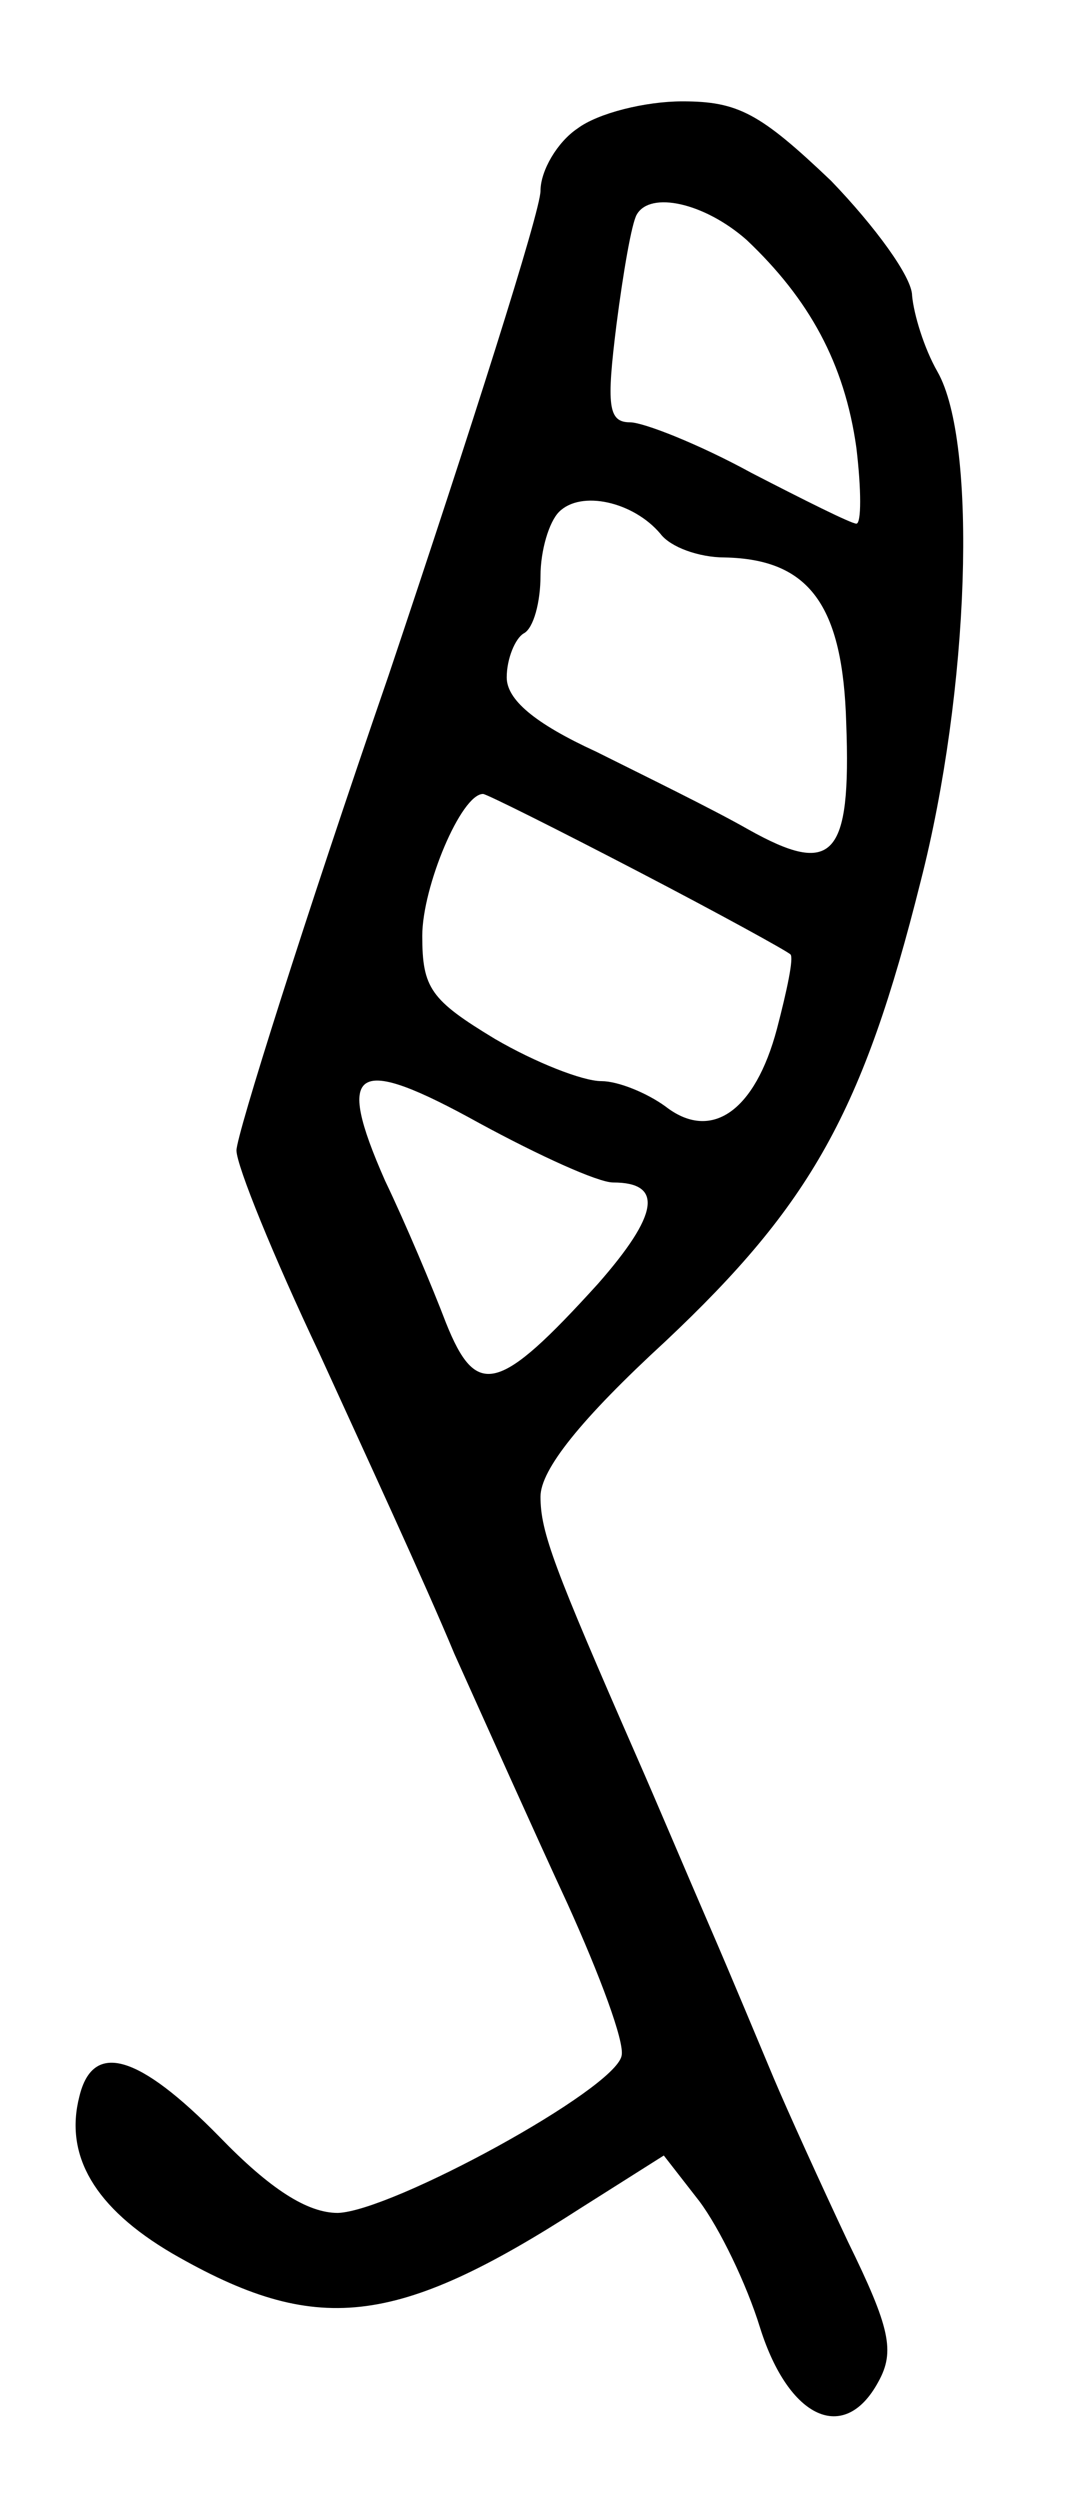 <?xml version="1.0" standalone="no"?>
<!DOCTYPE svg PUBLIC "-//W3C//DTD SVG 20010904//EN"
 "http://www.w3.org/TR/2001/REC-SVG-20010904/DTD/svg10.dtd">
<svg version="1.0" xmlns="http://www.w3.org/2000/svg"
 width="64pt" height="148pt" viewBox="0 0 64 148"
 preserveAspectRatio="xMidYMid meet">
<g transform="translate(0,148) scale(0.1,-0.1)"
fill="#000000" stroke="none">
<path d="M342 1404 c-12 -8 -22 -25 -22 -37 0 -12 -41 -141 -90 -287 -50 -145
-90 -272 -90 -281 0 -9 22 -63 49 -120 26 -57 63 -137 80 -178 18 -40 48 -107
67 -148 19 -42 34 -82 32 -90 -4 -20 -136 -92 -168 -93 -18 0 -40 14 -70 45
-48 49 -75 57 -83 24 -9 -35 9 -66 55 -93 85 -49 132 -44 242 27 l49 31 21
-27 c12 -16 28 -49 36 -75 17 -54 50 -69 70 -32 10 18 7 32 -18 83 -16 34 -36
78 -44 97 -8 19 -25 60 -38 90 -13 30 -32 75 -43 100 -49 112 -57 133 -57 154
0 16 24 46 74 92 86 81 117 136 151 272 29 113 34 260 10 302 -8 14 -14 34
-15 45 0 11 -22 41 -48 68 -42 40 -55 47 -88 47 -22 0 -50 -7 -62 -16z m100
-66 c37 -35 58 -73 65 -123 3 -25 3 -45 0 -45 -3 0 -31 14 -62 30 -31 17 -64
30 -72 30 -13 0 -14 10 -8 58 4 31 9 60 12 65 8 14 40 7 65 -15z m-51 -174 c6
-8 23 -14 38 -14 50 -1 70 -28 72 -98 3 -80 -8 -91 -58 -63 -21 12 -62 32 -90
46 -37 17 -53 31 -53 44 0 11 5 23 10 26 6 3 10 19 10 34 0 15 5 32 11 38 13
13 44 6 60 -13z m-13 -200 c48 -25 88 -47 90 -49 2 -2 -2 -21 -8 -44 -13 -49
-39 -67 -66 -46 -11 8 -28 15 -38 15 -11 0 -39 11 -63 25 -38 23 -43 30 -43
61 0 29 23 84 36 84 2 0 44 -21 92 -46z m-15 -184 c30 0 27 -19 -9 -60 -59
-65 -72 -68 -90 -23 -8 21 -24 59 -36 84 -30 68 -18 75 56 34 35 -19 70 -35
79 -35z"/>
</g>
</svg>
